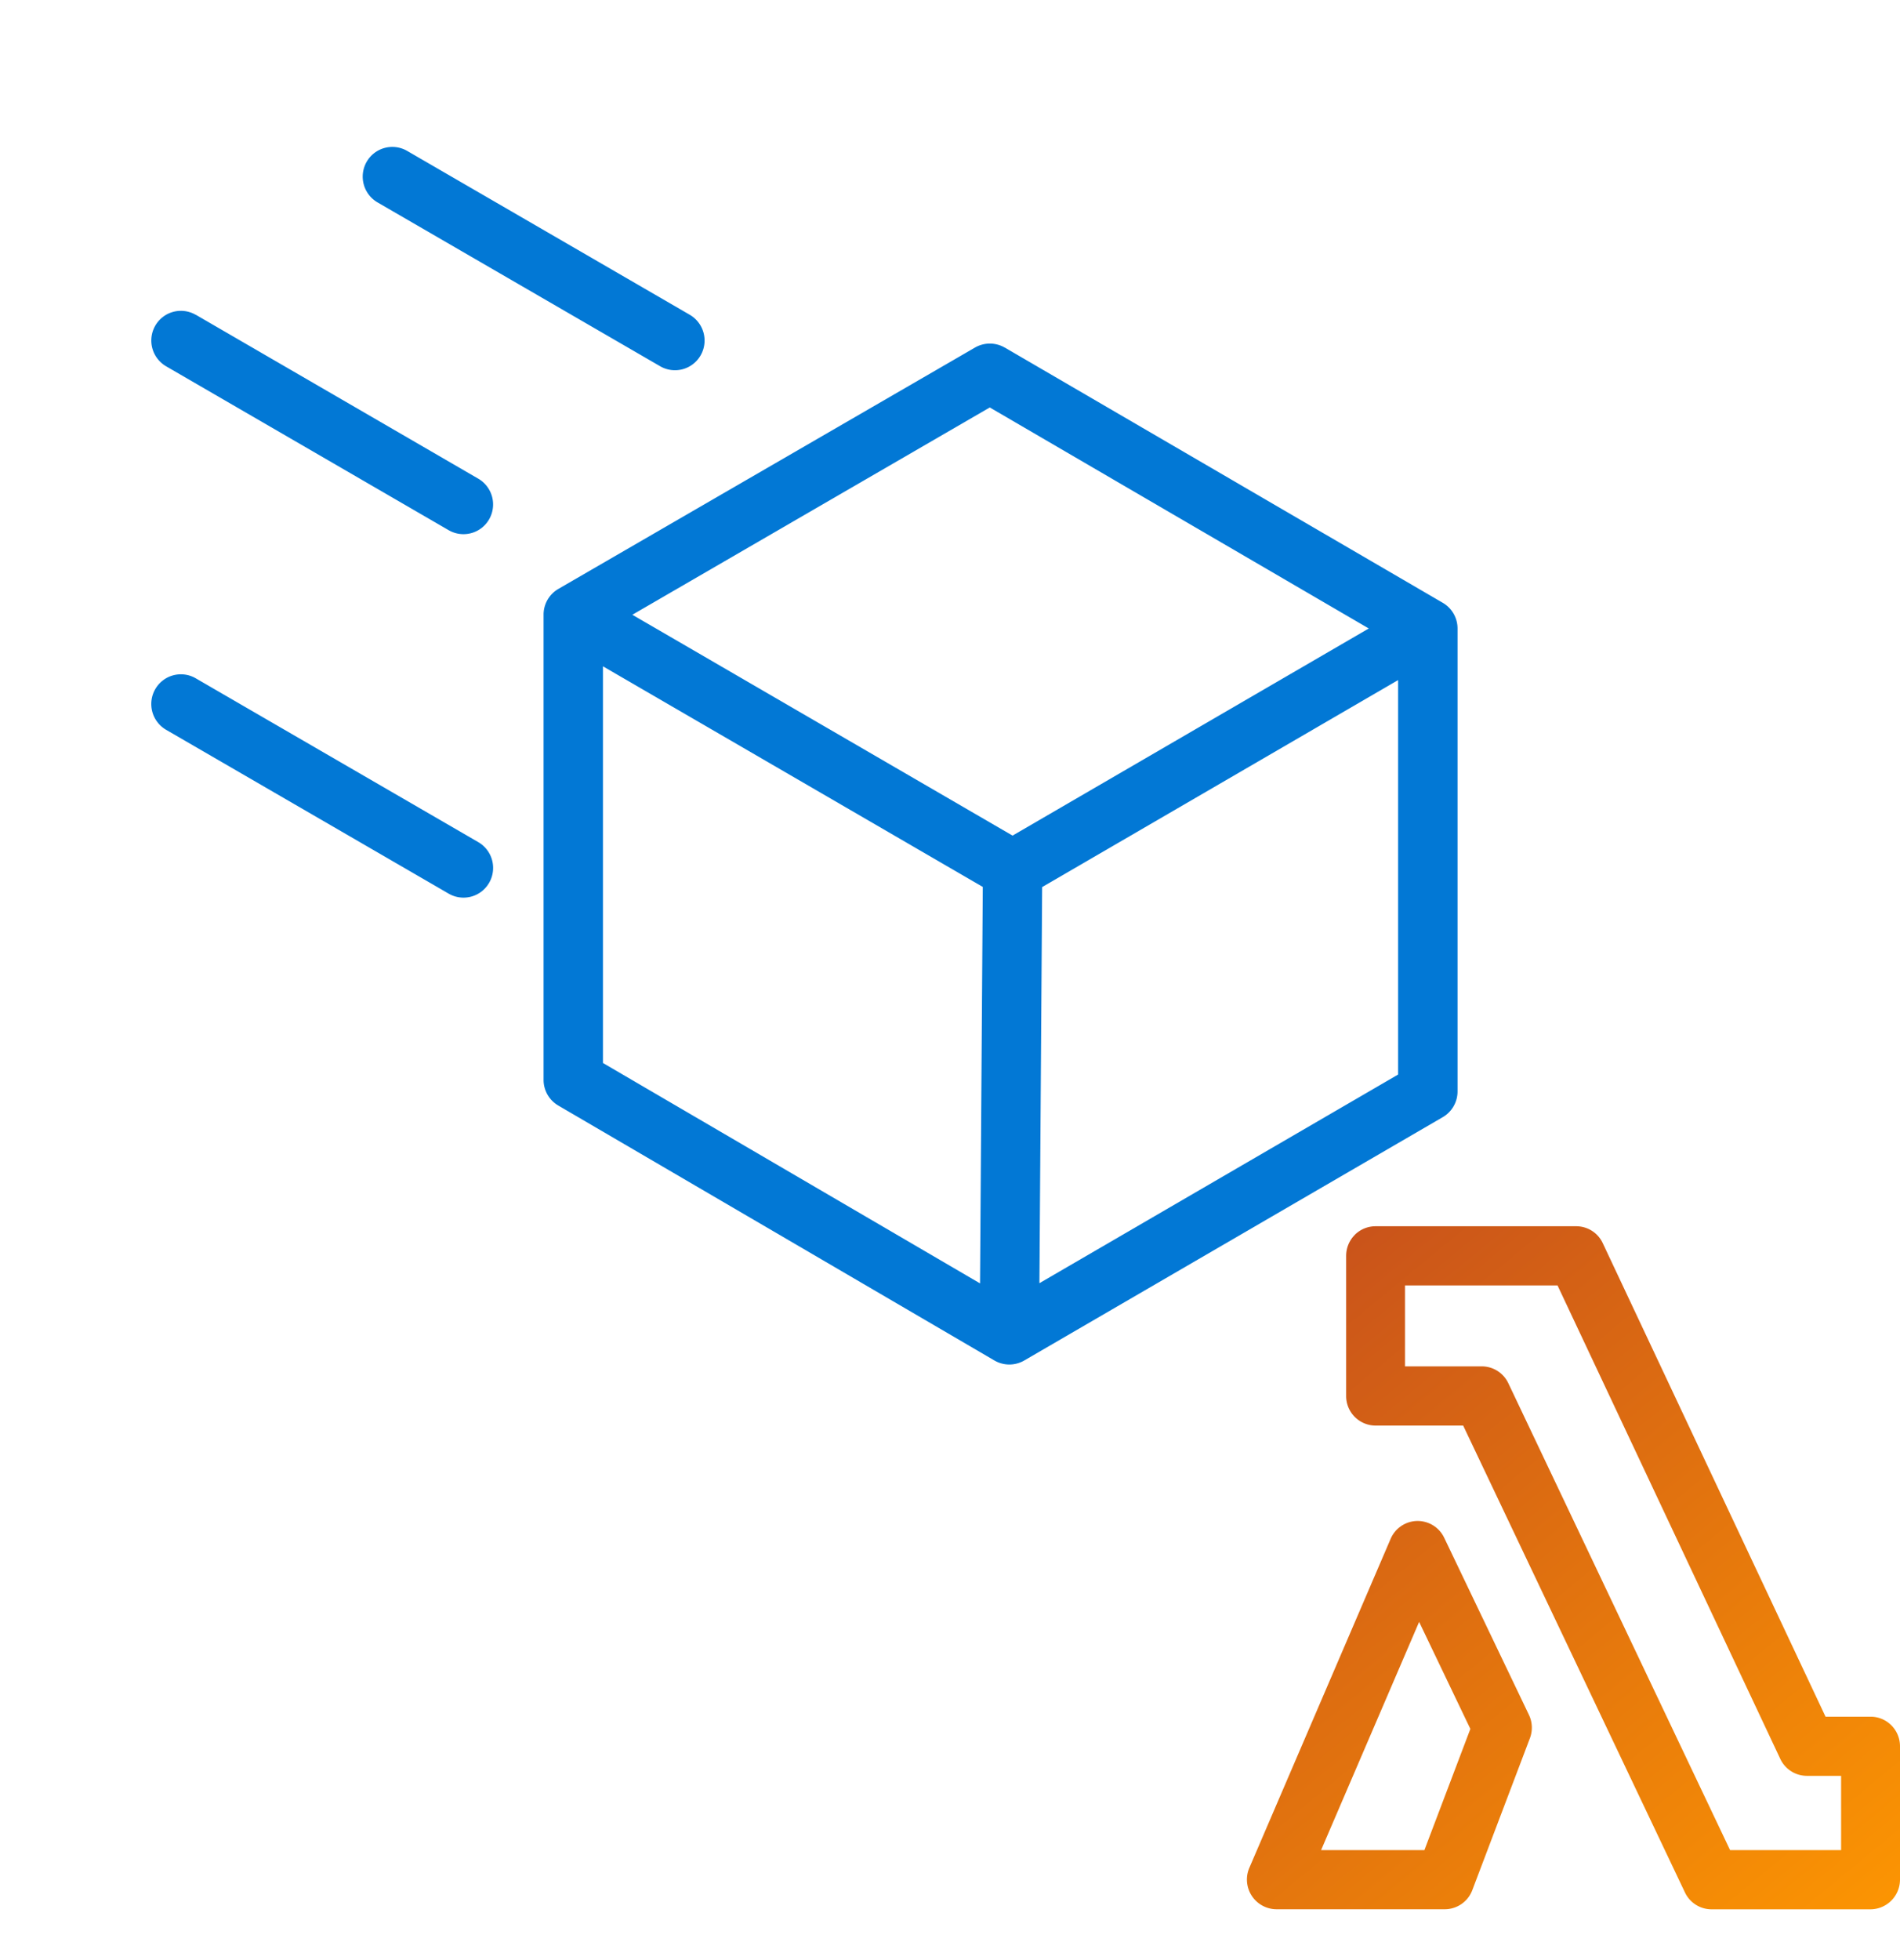 <svg viewBox="0 0 32 33" xmlns="http://www.w3.org/2000/svg"><path fill-rule="evenodd" clip-rule="evenodd" d="M6.176 2.723a.498.498 0 0 1 .682-.182l4.758 2.758a.502.502 0 0 1 .184.684.498.498 0 0 1-.682.183L6.359 3.408a.502.502 0 0 1-.183-.685zM3.296 5.3a.498.498 0 0 0-.681.183.502.502 0 0 0 .183.684l4.758 2.759a.498.498 0 0 0 .682-.183.502.502 0 0 0-.183-.684L3.297 5.299zm13.626.552a.5.5 0 0 0-.502 0L9.404 9.915a.5.5 0 0 0-.249.433v7.833a.5.5 0 0 0 .248.432l7.345 4.292a.5.5 0 0 0 .503 0l7.047-4.096a.5.5 0 0 0 .25-.432V10.58a.5.5 0 0 0-.25-.432l-7.376-4.297zm-6.767 12.044v-6.678l6.397 3.714-.046 6.675-6.35-3.71zm7.351 3.707.046-6.668 5.995-3.485v6.641l-6.04 3.512zm-.452-7.535 5.999-3.487L16.67 6.86 10.65 10.35l6.403 3.718zM3.297 11.42a.498.498 0 0 0-.682.182.502.502 0 0 0 .183.685l4.758 2.758a.498.498 0 0 0 .682-.182.502.502 0 0 0-.183-.685L3.297 11.42z" fill="#0278D5"/><path fill-rule="evenodd" clip-rule="evenodd" d="M22.817 20.79a.495.495 0 0 1 .35-.145h3.379c.192 0 .366.11.448.285l3.752 7.972h.758c.274 0 .496.223.496.498v2.246a.5.5 0 0 1-.496.499h-2.679a.496.496 0 0 1-.447-.284l-3.735-7.86h-1.475a.497.497 0 0 1-.496-.499v-2.359a.5.5 0 0 1 .145-.352zm.846.851v1.363h1.293c.19 0 .365.11.447.283l3.735 7.861h1.87v-1.25h-.576a.496.496 0 0 1-.448-.285l-3.752-7.972h-2.569zm.203 3.966a.496.496 0 0 1 .457.282l1.427 2.981a.5.5 0 0 1 .017.394l-.971 2.56a.496.496 0 0 1-.464.32h-2.836a.5.5 0 0 1-.455-.696l2.38-5.54a.496.496 0 0 1 .445-.301zm.035 1.699-1.651 3.842h1.74l.774-2.04-.863-1.802z" fill="url(#a)"/><defs><linearGradient id="a" x1="22.428" y1="21.222" x2="31.634" y2="32.391" gradientUnits="userSpaceOnUse"><stop stop-color="#CA541A"/><stop offset="1" stop-color="#FC9502"/></linearGradient></defs></svg>